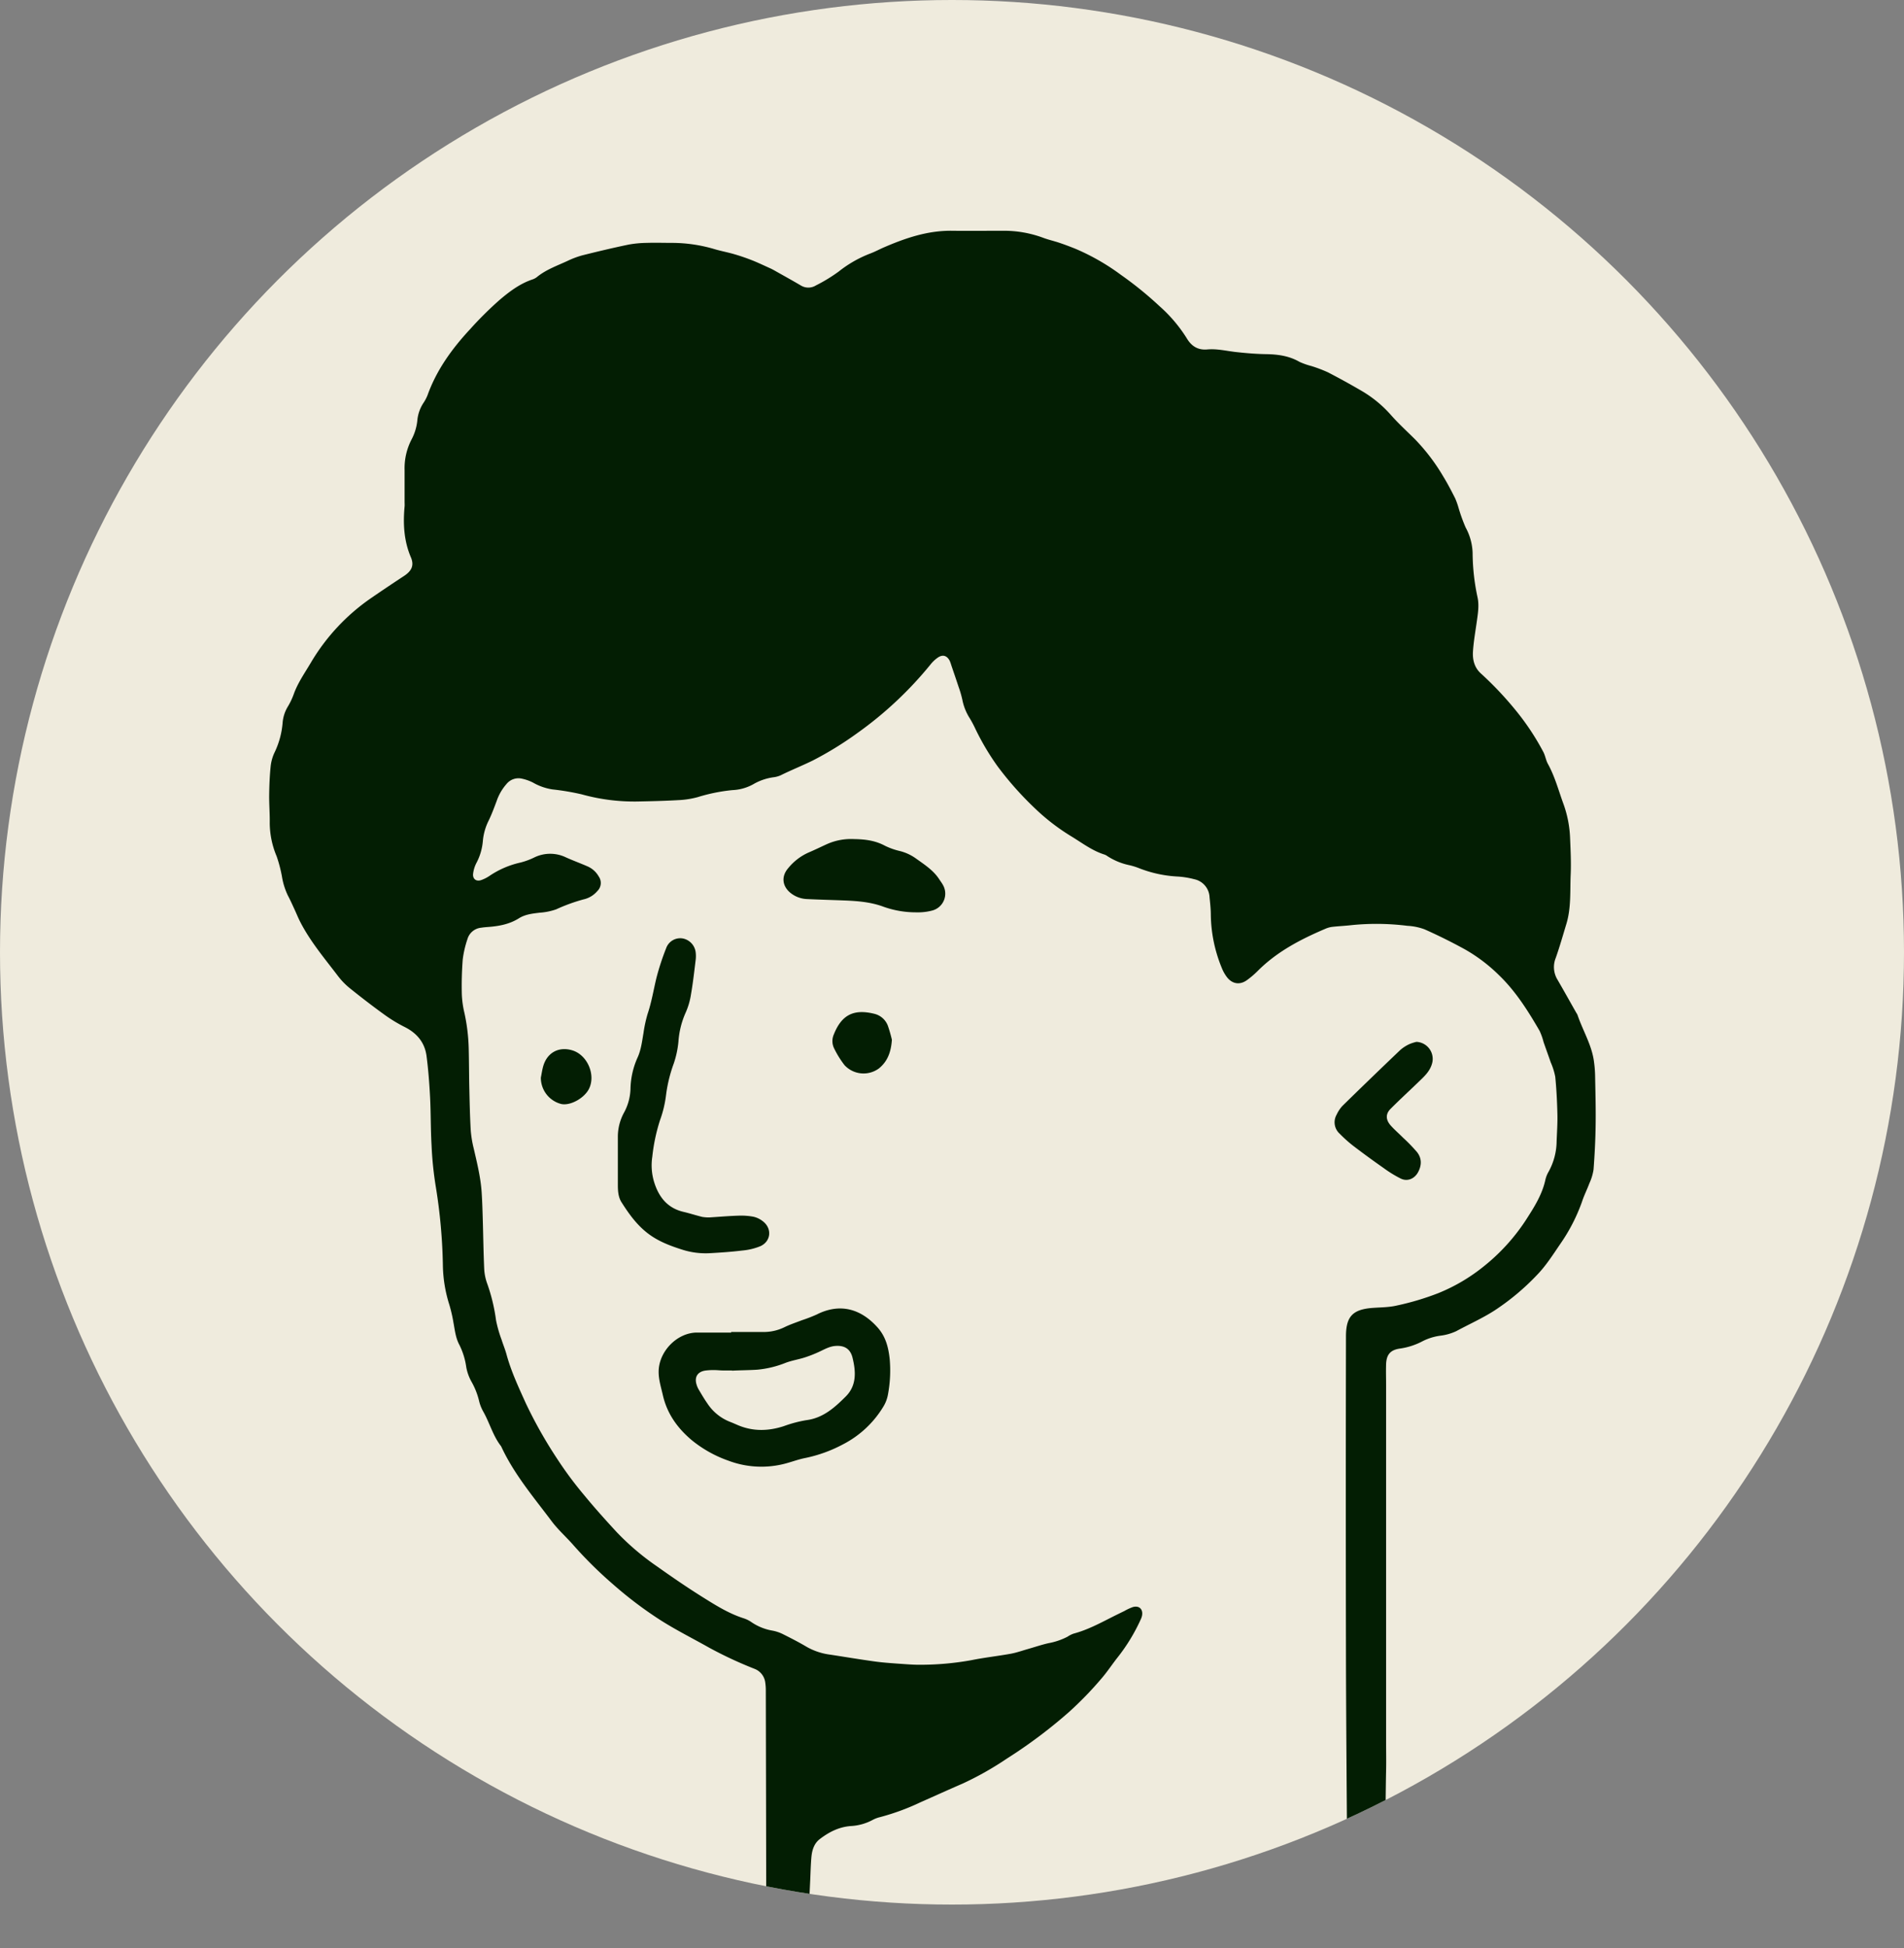 <svg id="Layer_1" data-name="Layer 1" xmlns="http://www.w3.org/2000/svg" xmlns:xlink="http://www.w3.org/1999/xlink" viewBox="0 0 720 736.55"><rect x="0" y="0" width="720" height="736.55" fill="#808080" stroke="none"/><defs><style>.cls-1{fill:none;}.cls-2{fill:#efebdd;}.cls-3{clip-path:url(#clip-path);}.cls-4{fill:#031e03;}</style><clipPath id="clip-path"><circle class="cls-1" cx="360" cy="360" r="360"/></clipPath></defs><circle class="cls-2" cx="360" cy="360" r="360"/><g class="cls-3"><path class="cls-4" d="M523.24,734.11a11.72,11.72,0,0,1-1.4.43c-3.93.67-7.86,1.31-12,2-.07-.83-.17-1.51-.17-2.19-.17-26.47-.64-80.54-.69-107q-.12-61.08,0-122.16c0-7.5,2.53-10.18,10.06-10.75,3.1-.23,6.27-.2,9.26-.92a101.76,101.76,0,0,0,15.59-4.66,67.82,67.82,0,0,0,17.25-10.17,74.47,74.47,0,0,0,15.75-17.27c3.09-4.81,6.26-9.66,7.5-15.43a11.08,11.08,0,0,1,1.25-3.1,24.29,24.29,0,0,0,3-11.47c.13-3.43.38-6.87.29-10.29-.11-4.7-.35-9.41-.81-14.08a25.57,25.57,0,0,0-1.71-5.44c-.88-2.56-1.81-5.1-2.7-7.65a24.4,24.4,0,0,0-1.52-4.28c-4.37-7.53-9-14.91-15.32-21a61.63,61.63,0,0,0-12.95-9.81c-5-2.74-10.05-5.25-15.22-7.55a22.12,22.12,0,0,0-6.52-1.33,93.88,93.88,0,0,0-21.26-.24c-2.37.27-4.76.37-7.14.64a9.33,9.33,0,0,0-2.53.7c-9.4,4-18.36,8.64-25.68,16a33.45,33.45,0,0,1-4,3.41c-2.73,2-5.7,1.5-7.72-1.26a14.91,14.91,0,0,1-1.84-3.34,54.54,54.54,0,0,1-4.14-20.06c0-2.22-.26-4.45-.48-6.67a7.27,7.27,0,0,0-5.81-6.8,32.56,32.56,0,0,0-6.12-1,46.4,46.4,0,0,1-14.9-3.23,25,25,0,0,0-3.9-1.16,24.25,24.25,0,0,1-7.91-3.34,4.28,4.28,0,0,0-1.05-.57c-4.66-1.44-8.49-4.41-12.57-6.89a79.11,79.11,0,0,1-13.66-10.49,123.57,123.57,0,0,1-14.31-16.1,95.18,95.18,0,0,1-8.29-14,42.75,42.75,0,0,0-2.12-4,20.21,20.21,0,0,1-2.84-7.06,39,39,0,0,0-1.4-4.82c-.92-2.8-1.88-5.59-2.83-8.38a10.9,10.9,0,0,0-.57-1.57c-1-1.9-2.57-2.41-4.38-1.23a12.94,12.94,0,0,0-2.79,2.59,141.06,141.06,0,0,1-27.72,26,130.5,130.5,0,0,1-16.92,10.41c-4,1.95-8.15,3.61-12.15,5.59a9.6,9.6,0,0,1-2.77.73,20.9,20.9,0,0,0-7.63,2.68,17.75,17.75,0,0,1-7.78,2.16,66.08,66.08,0,0,0-13.12,2.65,33.36,33.36,0,0,1-7.53,1.15c-5.1.29-10.21.41-15.32.51a74.28,74.28,0,0,1-21-2.7,93,93,0,0,0-11.07-1.87,21.29,21.29,0,0,1-7.41-2.6,16.94,16.94,0,0,0-4-1.43,5.83,5.83,0,0,0-6,2,18.94,18.94,0,0,0-3.7,6.39c-.95,2.53-1.89,5.09-3.08,7.52a21.41,21.41,0,0,0-2.14,7.55,21.6,21.6,0,0,1-2.36,8.22,11.88,11.88,0,0,0-1.34,4.28c-.19,2,1.27,3,3.13,2.32a13.69,13.69,0,0,0,3-1.51,34.11,34.11,0,0,1,11.8-5.1,27.07,27.07,0,0,0,5.38-2,13.71,13.71,0,0,1,11.82.06c2.69,1.21,5.47,2.22,8.18,3.41a9,9,0,0,1,4.2,3.8,4.25,4.25,0,0,1-.51,5.5,9.61,9.61,0,0,1-5.26,3.17,66.43,66.43,0,0,0-10.33,3.76,23.59,23.59,0,0,1-6.29,1.27c-2.72.33-5.42.62-7.79,2.11-3.64,2.29-7.7,3-11.88,3.3-.79.06-1.59.13-2.38.26a6,6,0,0,0-5.22,4.36,38.75,38.75,0,0,0-1.77,7.67,131.18,131.18,0,0,0-.34,13.16,36.31,36.31,0,0,0,1,7.09,70.76,70.76,0,0,1,1.6,13.28c.13,5,.12,9.91.23,14.87.12,5.34.23,10.69.53,16a41.52,41.52,0,0,0,1.15,7.07c1.27,5.52,2.64,11,3,16.71.22,3.34.31,6.69.41,10,.19,6.3.26,12.61.55,18.91a19.25,19.25,0,0,0,1.19,5.6,67.86,67.86,0,0,1,3.28,13.7,48.19,48.19,0,0,0,2.1,7.34c.57,1.83,1.33,3.61,1.83,5.45,1.74,6.43,4.55,12.42,7.28,18.46a169.31,169.31,0,0,0,12,21.25,139.07,139.07,0,0,0,10,13.46c4,4.88,8.22,9.57,12.5,14.2a96.74,96.74,0,0,0,15.14,12.85c5.8,4.12,11.67,8.14,17.7,11.9,4.79,3,9.64,6,15.1,7.74a11.18,11.18,0,0,1,3,1.5,20.11,20.11,0,0,0,7.94,3.17,15.24,15.24,0,0,1,3.84,1.29c3.07,1.54,6.14,3.1,9.09,4.86a24.24,24.24,0,0,0,9,2.94c5.52.85,11,1.77,16.56,2.54,2.91.41,5.86.62,8.8.83,3.1.21,6.21.49,9.31.43a109.17,109.17,0,0,0,18.56-1.73c4.92-1,9.92-1.54,14.86-2.43,2.19-.4,4.31-1.16,6.45-1.77,2.61-.74,5.18-1.62,7.81-2.22a25.46,25.46,0,0,0,7.22-2.45,10.15,10.15,0,0,1,2.35-1.18c5.13-1.37,9.77-3.84,14.46-6.22,1.56-.79,3.13-1.55,4.71-2.32a19.36,19.36,0,0,1,3.24-1.5c2.38-.66,3.92.88,3.42,3.31a6.35,6.35,0,0,1-.47,1.35,69,69,0,0,1-8.7,14.31c-2.13,2.69-4,5.58-6.26,8.17a132.86,132.86,0,0,1-12.15,12.52,187,187,0,0,1-23.56,17.66,119.16,119.16,0,0,1-16.66,9.41c-5.34,2.31-10.65,4.73-16,7.09a87.9,87.9,0,0,1-15.25,5.6A11.33,11.33,0,0,0,330,688a19.59,19.59,0,0,1-8.23,2.31c-4.5.32-8.3,2.28-11.77,4.93-2.15,1.65-2.92,4.17-3.16,6.76-.26,2.86-.32,5.75-.45,8.62q-.5,10.54-1,21.09c0,.32-.08.63-.11.93-1.85.55-12.51.53-15.53-.07v-2.26c0-4.32,0-8.64,0-13q-.07-39.12-.16-78.23a19.67,19.67,0,0,0-.19-2.87,6.39,6.39,0,0,0-4.18-5.37,152.39,152.39,0,0,1-17.13-8c-6.25-3.53-12.71-6.74-18.73-10.62A148.41,148.41,0,0,1,232,599.08a156.27,156.27,0,0,1-15-14.77c-2.76-3.19-6-6-8.5-9.38-6.81-9.06-14.19-17.75-19-28.18-3.06-3.88-4.29-8.72-6.69-13a15.59,15.59,0,0,1-1.66-4.21,27.79,27.79,0,0,0-2.91-7.3,17.84,17.84,0,0,1-1.92-5.38,27.1,27.1,0,0,0-2.59-8.42c-1.45-2.67-1.72-5.62-2.27-8.52a54.91,54.91,0,0,0-1.56-6.74,51.83,51.83,0,0,1-2.42-14.59,205.32,205.32,0,0,0-2.69-30,132.58,132.58,0,0,1-1.6-15.69c-.35-6.05-.25-12.13-.56-18.19-.27-5.17-.66-10.34-1.33-15.47s-3.64-8.68-8.28-11a55.83,55.83,0,0,1-7.76-4.73c-4.41-3.18-8.71-6.5-12.94-9.9a27,27,0,0,1-4.5-4.62c-5.07-6.67-10.52-13.09-14.36-20.62-.79-1.56-1.44-3.2-2.18-4.79s-1.52-3.35-2.4-5a26.22,26.22,0,0,1-2.27-7.28,51.89,51.89,0,0,0-2-7.6A32.92,32.92,0,0,1,102,311.19c.06-3.59-.26-7.18-.21-10.77s.19-7,.54-10.52a16.35,16.35,0,0,1,1.42-5.28,31.77,31.77,0,0,0,3.13-11.48,13.94,13.94,0,0,1,2-6.08,26.85,26.85,0,0,0,2.16-4.53c1.53-4.35,4.19-8.08,6.5-12a77.41,77.41,0,0,1,22.7-24.37q6.21-4.27,12.52-8.41c2.91-1.9,3.92-4,2.62-7.06-2.65-6.22-3-12.65-2.38-19.25.05-.55,0-1.12,0-1.68,0-4,0-8,0-12A23.59,23.59,0,0,1,155.7,166a19.59,19.59,0,0,0,2.14-7.3,14.39,14.39,0,0,1,2.21-6.26,15.88,15.88,0,0,0,1.59-2.95c3.42-9.59,9.26-17.64,16.09-25a135.19,135.19,0,0,1,11.21-11.12c3.68-3.13,7.61-6.1,12.32-7.7a5.7,5.7,0,0,0,1.7-.87c3.52-2.91,7.79-4.36,11.83-6.25a32.29,32.29,0,0,1,5.61-2.07c5.73-1.43,11.47-2.8,17.25-4a40.71,40.71,0,0,1,6.89-.66c3.19-.11,6.38,0,9.57,0a56.8,56.8,0,0,1,16.28,2.42c2.45.71,5,1.18,7.43,1.9,2.28.67,4.55,1.45,6.76,2.33s4.53,2,6.77,3c.79.36,1.56.81,2.32,1.24,3.06,1.72,6.13,3.42,9.15,5.2a5.44,5.44,0,0,0,5.71,0,61.39,61.39,0,0,0,8.58-5.22,45.14,45.14,0,0,1,12-6.86c1.71-.64,3.34-1.52,5-2.25,8.25-3.57,16.66-6.45,25.83-6.34,6.4.08,12.8,0,19.2,0a42.68,42.68,0,0,1,15.25,2.62c2.09.8,4.3,1.26,6.42,2,1.89.63,3.75,1.35,5.61,2.08a84,84,0,0,1,17.42,9.94,135.86,135.86,0,0,1,14.67,11.9,55.15,55.15,0,0,1,10.2,12c1.8,3.06,4.23,4.65,7.87,4.32s7.3.6,10.95,1,7.46.72,11.2.78c4.47.07,8.72.63,12.68,2.92a27.51,27.51,0,0,0,4.5,1.58,53.27,53.27,0,0,1,6.25,2.37q6.58,3.41,13,7.17a45.15,45.15,0,0,1,11,9.17c2.81,3.16,5.94,6,8.95,9a74,74,0,0,1,10.69,14.09c1.63,2.65,3.06,5.42,4.47,8.2a28.41,28.41,0,0,1,1.28,3.6,63.79,63.79,0,0,0,2.67,7.4,21.45,21.45,0,0,1,2.65,9.61,81.63,81.63,0,0,0,1.87,16.86c.64,3,.15,6-.27,9-.53,3.79-1.21,7.57-1.46,11.38-.21,3.17.52,6.2,3.1,8.47a128.23,128.23,0,0,1,12.68,13.37,94.79,94.79,0,0,1,10.77,16.1c.8,1.45,1,3.22,1.82,4.68,2.64,4.8,4,10.05,5.87,15.15a42.55,42.55,0,0,1,2.48,12.86c.19,4.54.42,9.11.23,13.65-.28,6.28.23,12.65-1.64,18.79-1.3,4.28-2.52,8.6-4,12.8a9.16,9.16,0,0,0,.64,8.25c2.41,4.15,4.74,8.34,7.11,12.51a5.21,5.21,0,0,1,.47.83c2,5.94,5.44,11.39,6.24,17.76a44.9,44.9,0,0,1,.4,4.77c.12,6.31.3,12.63.21,18.94-.07,5.66-.36,11.32-.79,17a19.62,19.62,0,0,1-1.59,5.22c-.86,2.32-2,4.55-2.76,6.88a67.15,67.15,0,0,1-8.19,15.94c-2.73,4-5.39,8.21-8.74,11.68a90.43,90.43,0,0,1-16.11,13.5c-4.66,3-9.69,5.23-14.53,7.85a19.77,19.77,0,0,1-5.93,1.7,21.06,21.06,0,0,0-6.61,2,26.21,26.21,0,0,1-8.83,2.89c-3.5.52-5,2.23-5.15,5.8-.1,2.77,0,5.55,0,8.33V658.81c0,3.44.07,6.87,0,10.31-.29,12.14-.41,51.88-.73,64A8.81,8.81,0,0,1,523.24,734.11Z"/><path class="cls-4" d="M276.48,503.53c4.31,0,8.63,0,12.95,0a17.78,17.78,0,0,0,7.36-1.87c2.09-1,4.29-1.73,6.44-2.56a58.49,58.49,0,0,0,5.58-2.15c8.78-4.46,16.69-2.21,23,4.83,3.16,3.53,4.15,7.6,4.63,12a49.34,49.34,0,0,1-.65,13.35,13.27,13.27,0,0,1-1.77,4.66A38.2,38.2,0,0,1,318.81,546a52.94,52.94,0,0,1-14.35,5.19c-3,.59-5.82,1.77-8.78,2.41a35.33,35.33,0,0,1-20.23-1.41,45.88,45.88,0,0,1-13.92-7.8c-5.38-4.54-9.29-10-10.88-17-.68-3-1.67-6-1.58-9.15.21-7.47,7-14.43,14.45-14.48,4.32,0,8.64,0,13,0Zm.34,14.63v-.07c-1.11,0-2.23,0-3.35,0s-2.24-.15-3.35-.15a23.43,23.43,0,0,0-3.35.18c-3,.43-4.26,2.48-3.35,5.34a8.32,8.32,0,0,0,.75,1.76c1.06,1.78,2.1,3.59,3.29,5.28a18.15,18.15,0,0,0,8.58,7c1,.38,2.06.86,3.09,1.3,5.72,2.39,11.47,2.22,17.29.33a47.5,47.5,0,0,1,8.53-2.26c6.33-.81,10.71-4.79,14.87-8.94s3.85-9.42,2.57-14.64c-.83-3.41-3.11-4.77-6.62-4.46-2.31.21-4.21,1.4-6.25,2.31a46.61,46.61,0,0,1-5.33,2.07c-2.36.74-4.83,1.12-7.14,2a38.2,38.2,0,0,1-10.66,2.58C283.2,518,280,518,276.82,518.16Z"/><path class="cls-4" d="M268.27,460.23c3.6-.23,7.26-.54,10.92-.66a25.75,25.75,0,0,1,5.69.39,8.84,8.84,0,0,1,3.43,1.6c3.68,2.65,3.37,7.63-.74,9.53a23.43,23.43,0,0,1-6.92,1.66c-4,.49-8.09.77-12.15,1a29.08,29.08,0,0,1-10.62-1.37c-4.58-1.46-9-3.13-12.9-6.12-4.22-3.24-7.22-7.44-10-11.84-1.19-1.91-1.34-4.24-1.34-6.5,0-6,0-12,0-18a19,19,0,0,1,2.39-9.41,19.89,19.89,0,0,0,2.39-8.94A30.32,30.32,0,0,1,241,400c1.42-3,1.78-6.28,2.34-9.5a50,50,0,0,1,1.56-7.23c1.49-4.41,2.23-9,3.3-13.46a93.57,93.57,0,0,1,3.71-11.36,5.65,5.65,0,0,1,6.32-3.67,6.07,6.07,0,0,1,4.81,5,12,12,0,0,1,0,3.33c-.52,4.27-1,8.55-1.74,12.78a26.72,26.72,0,0,1-2.08,7.06,32.26,32.26,0,0,0-2.67,10.84A36.34,36.34,0,0,1,254.8,402a54.45,54.45,0,0,0-2.94,12,42.64,42.64,0,0,1-2.28,9.49,68.58,68.58,0,0,0-2.91,13.78,21.72,21.72,0,0,0,.65,9.46c1.73,5.7,5,9.95,11.1,11.39,2.41.56,4.76,1.34,7.16,1.92A15.47,15.47,0,0,0,268.27,460.23Z"/><path class="cls-4" d="M323,317.21c4.59.06,8.22.68,11.64,2.51a26.13,26.13,0,0,0,5.63,2,17.85,17.85,0,0,1,6.05,2.79c3.24,2.33,6.65,4.47,8.88,7.93.44.67.93,1.31,1.31,2a6.6,6.6,0,0,1-4,9.78,20.93,20.93,0,0,1-5.91.68,36.51,36.51,0,0,1-12.45-2.1c-4.86-1.82-9.95-2.2-15.06-2.4-4.63-.18-9.26-.29-13.88-.52a10.58,10.58,0,0,1-6-2.11c-3.39-2.56-3.92-6.38-1.14-9.58a20.78,20.78,0,0,1,7.73-5.92c2.36-1,4.64-2.13,7-3.2A22.33,22.33,0,0,1,323,317.21Z"/><path class="cls-4" d="M535.65,393.86a6.45,6.45,0,0,1,6,7.71c-.72,3.36-3.16,5.45-5.45,7.66-3.45,3.32-7,6.58-10.35,9.95-1.93,1.92-1.89,4.16.1,6.36,1.43,1.6,3.08,3,4.6,4.54a62.25,62.25,0,0,1,5.31,5.47c1.83,2.34,1.8,5,.35,7.65-1.36,2.45-4,3.55-6.5,2.35a44.82,44.82,0,0,1-6.51-4q-5.79-4.05-11.41-8.33a50.31,50.31,0,0,1-5.17-4.62,5.79,5.79,0,0,1-1.17-7.22,12.73,12.73,0,0,1,2.25-3.37q10.86-10.63,21.87-21.12A14.55,14.55,0,0,1,533,394.7,16,16,0,0,1,535.65,393.86Z"/><path class="cls-4" d="M337.27,393.07c-.33,4.8-1.73,8.25-4.9,10.83a9.8,9.8,0,0,1-13-1.22,35.89,35.89,0,0,1-3.9-6.26,6.23,6.23,0,0,1-.17-5.34c2.92-7.36,7.46-9.77,15.31-7.83a7.28,7.28,0,0,1,5.17,4.61A52.79,52.79,0,0,1,337.27,393.07Z"/><path class="cls-4" d="M204.52,407.4c.3-1.47.5-3,.92-4.42,1.51-5.11,5.93-7.45,11-5.9,5.63,1.71,8.89,9.15,6.33,14.45-1.77,3.65-7.22,6.63-10.63,5.8A10.25,10.25,0,0,1,204.52,407.4Z"/></g></svg>